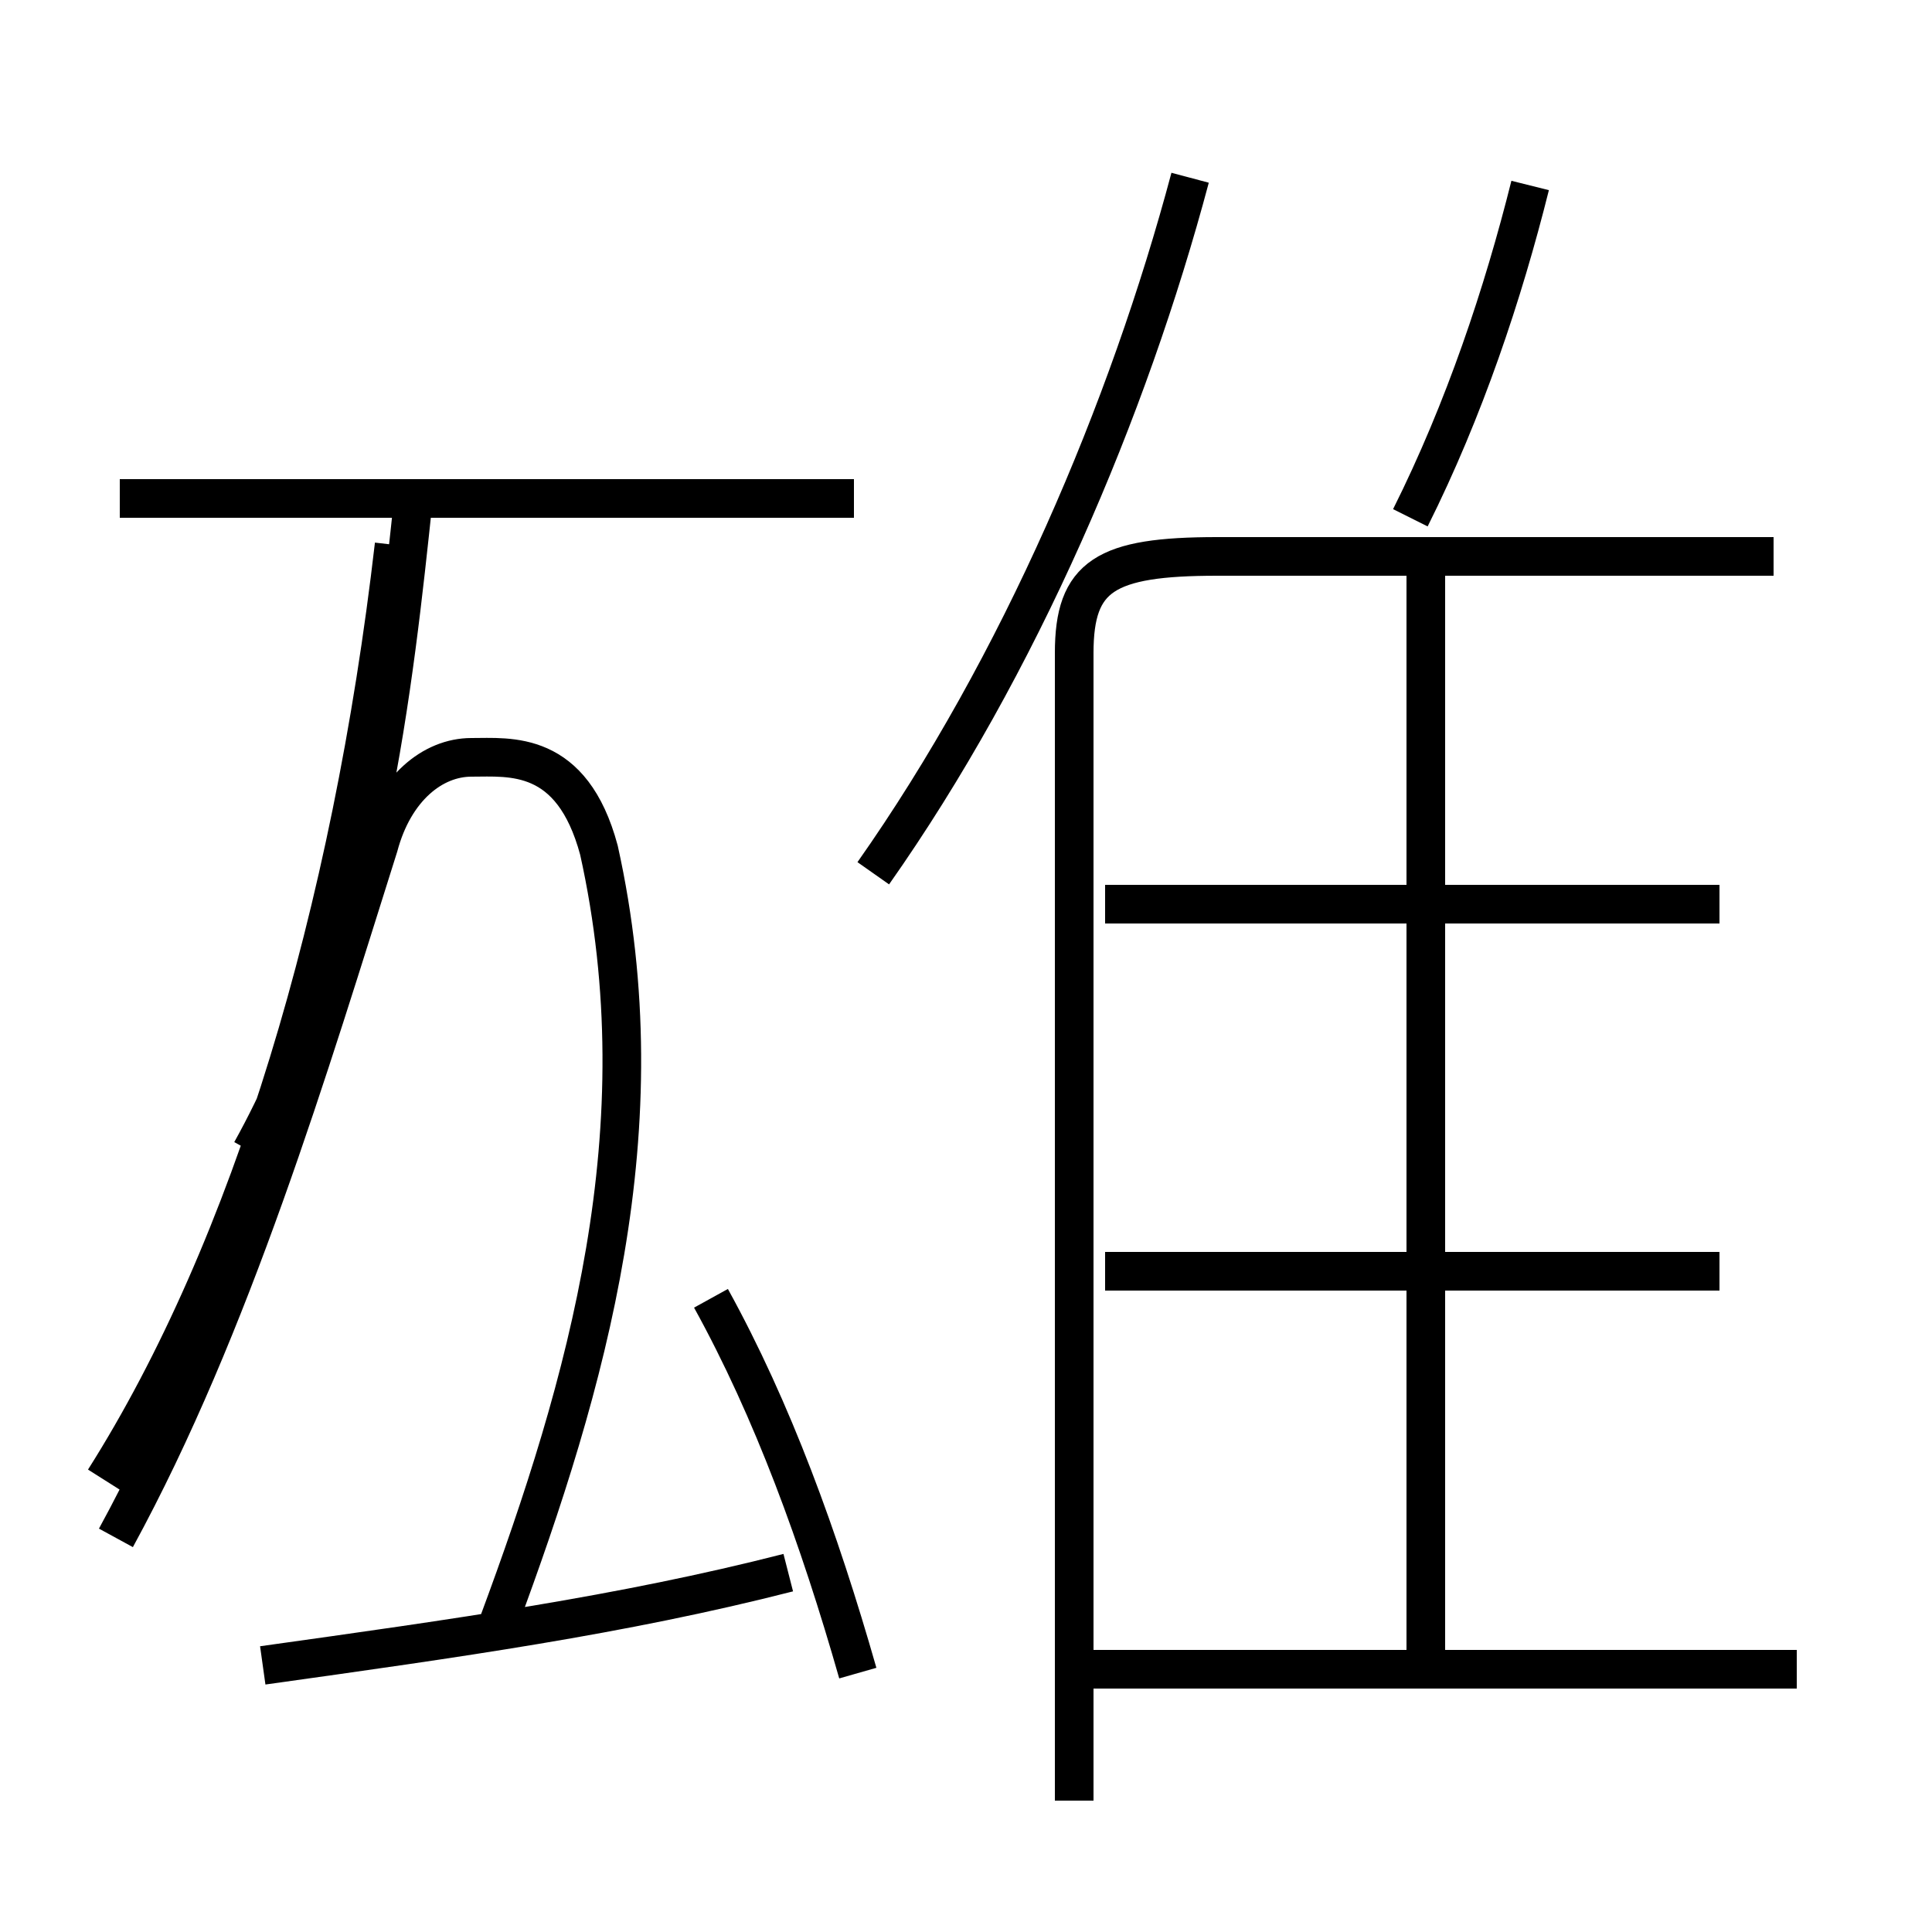 <?xml version='1.0' encoding='utf8'?>
<svg viewBox="0.0 -6.0 50.0 50.0" version="1.1" xmlns="http://www.w3.org/2000/svg">
<rect x="0.0" y="-6.0" width="50.0" height="50.0" fill="#808080" stroke="none"/>
<rect x="-1000" y="-1000" width="2000" height="2000" stroke="white" fill="white"/>
<g style="fill:white;stroke:#000000;  stroke-width:1">
<path d="M 27.8 2.6 L 27.8 -27.1 C 27.8 -29.1 28.6 -29.6 31.5 -29.6 L 45.9 -29.6 M 2.7 -5.7 C 6.5 -11.7 9.1 -20.4 10.2 -29.9 M 6.8 -0.9 C 11.8 -1.6 16.1 -2.2 20.4 -3.3 M 22.2 -0.7 C 21.2 -4.2 20.0 -7.5 18.4 -10.4 M 12.9 -2.0 C 15.2 -8.2 17.1 -14.8 15.5 -22.0 C 14.8 -24.6 13.2 -24.4 12.2 -24.4 C 11.2 -24.4 10.2 -23.6 9.8 -22.1 C 8.0 -16.4 6.0 -9.7 3.0 -4.2 M 46.5 -0.8 L 28.1 -0.8 M 22.1 -31.1 L 3.1 -31.1 M 44.5 -11.1 L 28.6 -11.1 M 36.9 -0.8 L 36.9 -29.6 M 44.5 -20.6 L 28.6 -20.6 M 10.7 -31.1 C 10.2 -26.4 9.5 -19.6 6.5 -14.2 M 22.6 -21.4 C 26.4 -26.8 29.2 -33.4 30.8 -39.4 M 36.5 -30.6 C 37.9 -33.4 38.9 -36.4 39.6 -39.2" transform="translate(0.0, 38.0)" />
</g>
</svg>